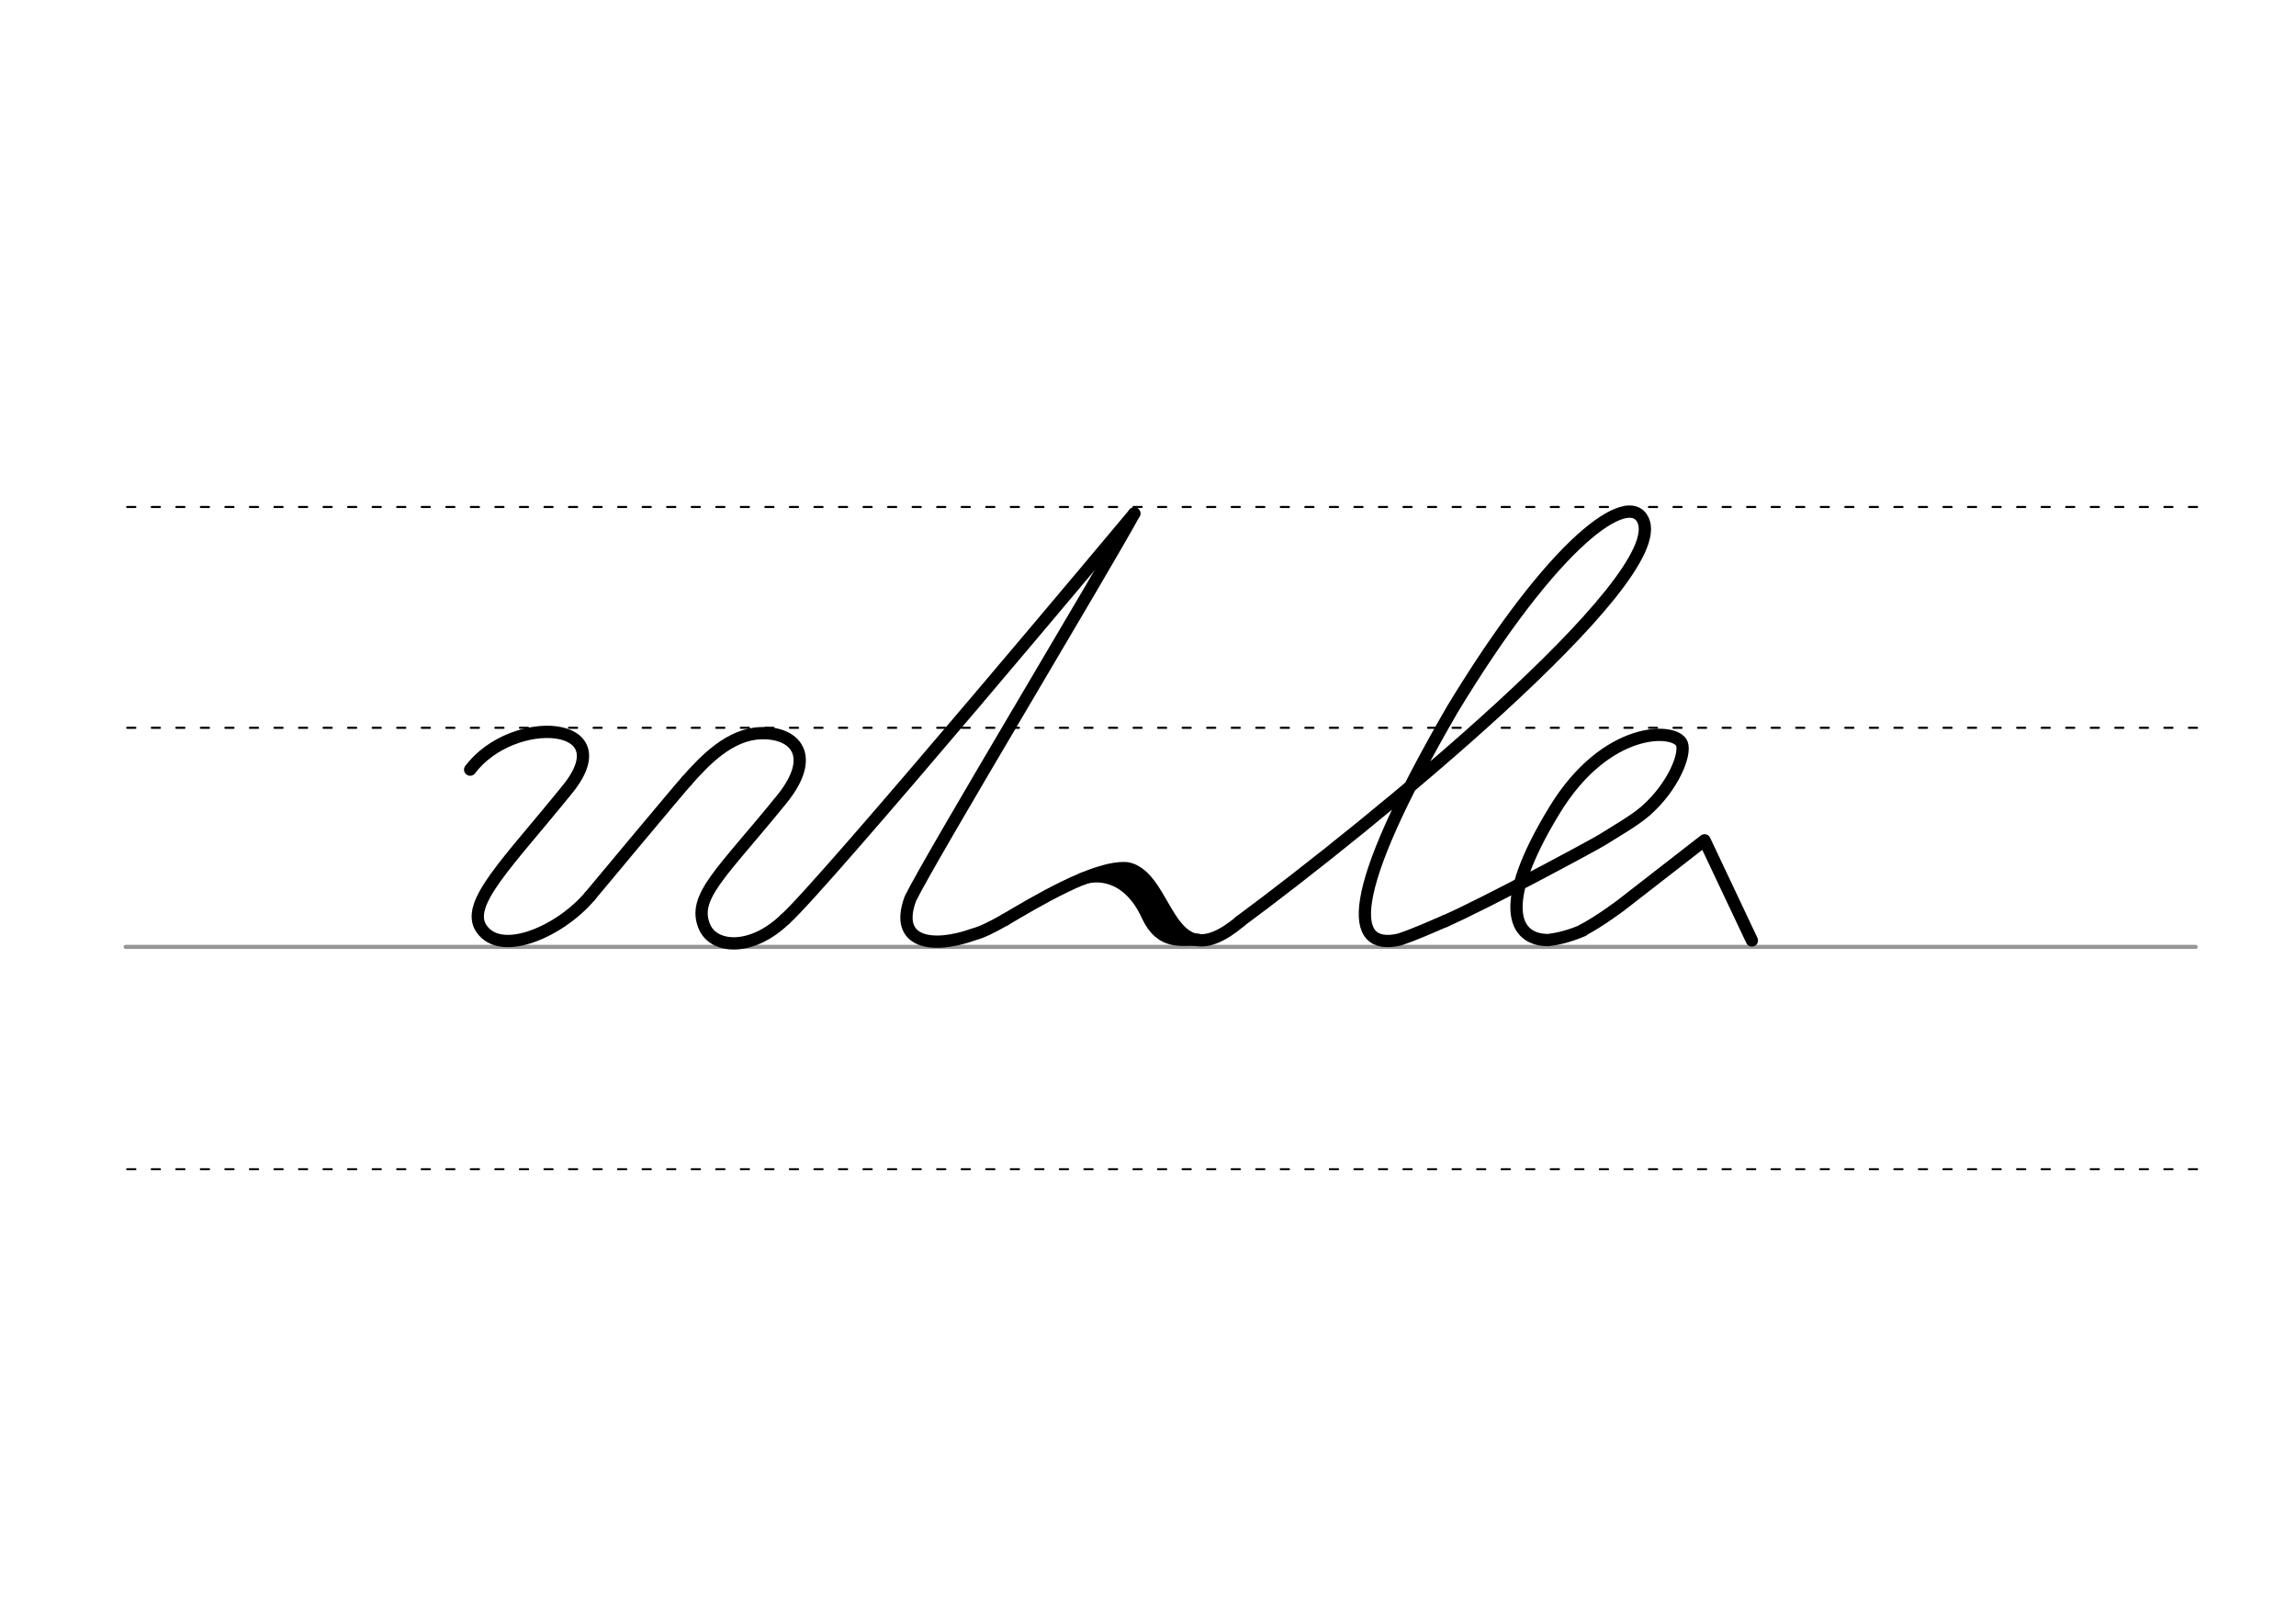 <svg height="210mm" viewBox="0 0 1052.4 744.1" width="297mm" xmlns="http://www.w3.org/2000/svg">
 <g fill="none" stroke-linecap="round">
  <g transform="translate(0 -308.268)">
   <path d="m57.6 742.2h948.8" stroke="#969696" stroke-width="1.875"/>
   <g stroke="#000" stroke-dasharray="3.75 7.5" stroke-miterlimit="2" stroke-width=".938">
    <path d="m58.3 844.1h948.8"/>
    <path d="m58.3 641.8h948.8"/>
    <path d="m58.3 540.6h948.8"/>
   </g>
  </g>
  <g stroke="#000" stroke-linejoin="round">
   <g stroke-width="5.625">
    <path d="m519.9 235.3s-142.5 170.4-160 185.9"/>
    <path d="m519.9 235.3c-13.9 25.6-93.1 157.1-102.6 176.5-7.6 20.5 10 23.2 29 16.4 3.5-.9 8.3-3.2 14.4-6.7"/>
    <path d="m460.7 421.5c12.9-7.6 41.5-24.9 55.9-23.6 19.5 3.6 18.2 52.4 51.8 24.4"/>
    <path d="m495.8 402.9c6.1-2.7 21.1-3 30.1 16.6 6.4 13.9 15.8 10.7 23.3 11.2"/>
   </g>
   <path d="m512.4 400.3c7.6 6.7 7.2.5 24 26.2" stroke-width="6.381"/>
   <g stroke-width="5.625">
    <path d="m270.4 410.7s42-50.4 44.4-52.9"/>
    <path d="m215.5 352.7c19.6-25.9 70.3-22.6 44.6 9-27.4 33.9-47.2 52.6-39.4 63.9 9 13.2 36.1 1.2 49.7-14.9"/>
    <path d="m314.8 357.8c8.2-9.3 19.7-21.4 34-21.8 15.6-.5 25.7 10.3 9.6 30.2-27.7 34.2-41.5 44.9-35.4 58.7 4.3 9.7 21.3 11.3 36.9-3.7"/>
    <path d="m568.3 422.3c58.4-43.1 197.9-156.6 184.8-184-6.6-13.9-40.2 8.9-87.4 86.8-50.2 86.7-47 110.6-24.4 105.5 7.3-2.4 14.3-5.6 21.1-8.5"/>
    <path d="m662.4 422.1c18.3-8 67.5-34.5 71.6-37 7.2-4.5 15.1-9 20.2-13.4 12.8-11.2 18.6-26.1 16.7-30.9-2.8-7.3-34.7-8.6-58.5 30.7-26.3 43.1-18.8 59.4-2.7 59.3 5.3-.6 10.7-2.2 15.8-4.4"/>
    <path d="m725.6 426.2c7.7-4 17.6-11.5 17.6-11.5l38.1-29.6 21.7 45.9"/>
   </g>
  </g>
 </g>
</svg>

